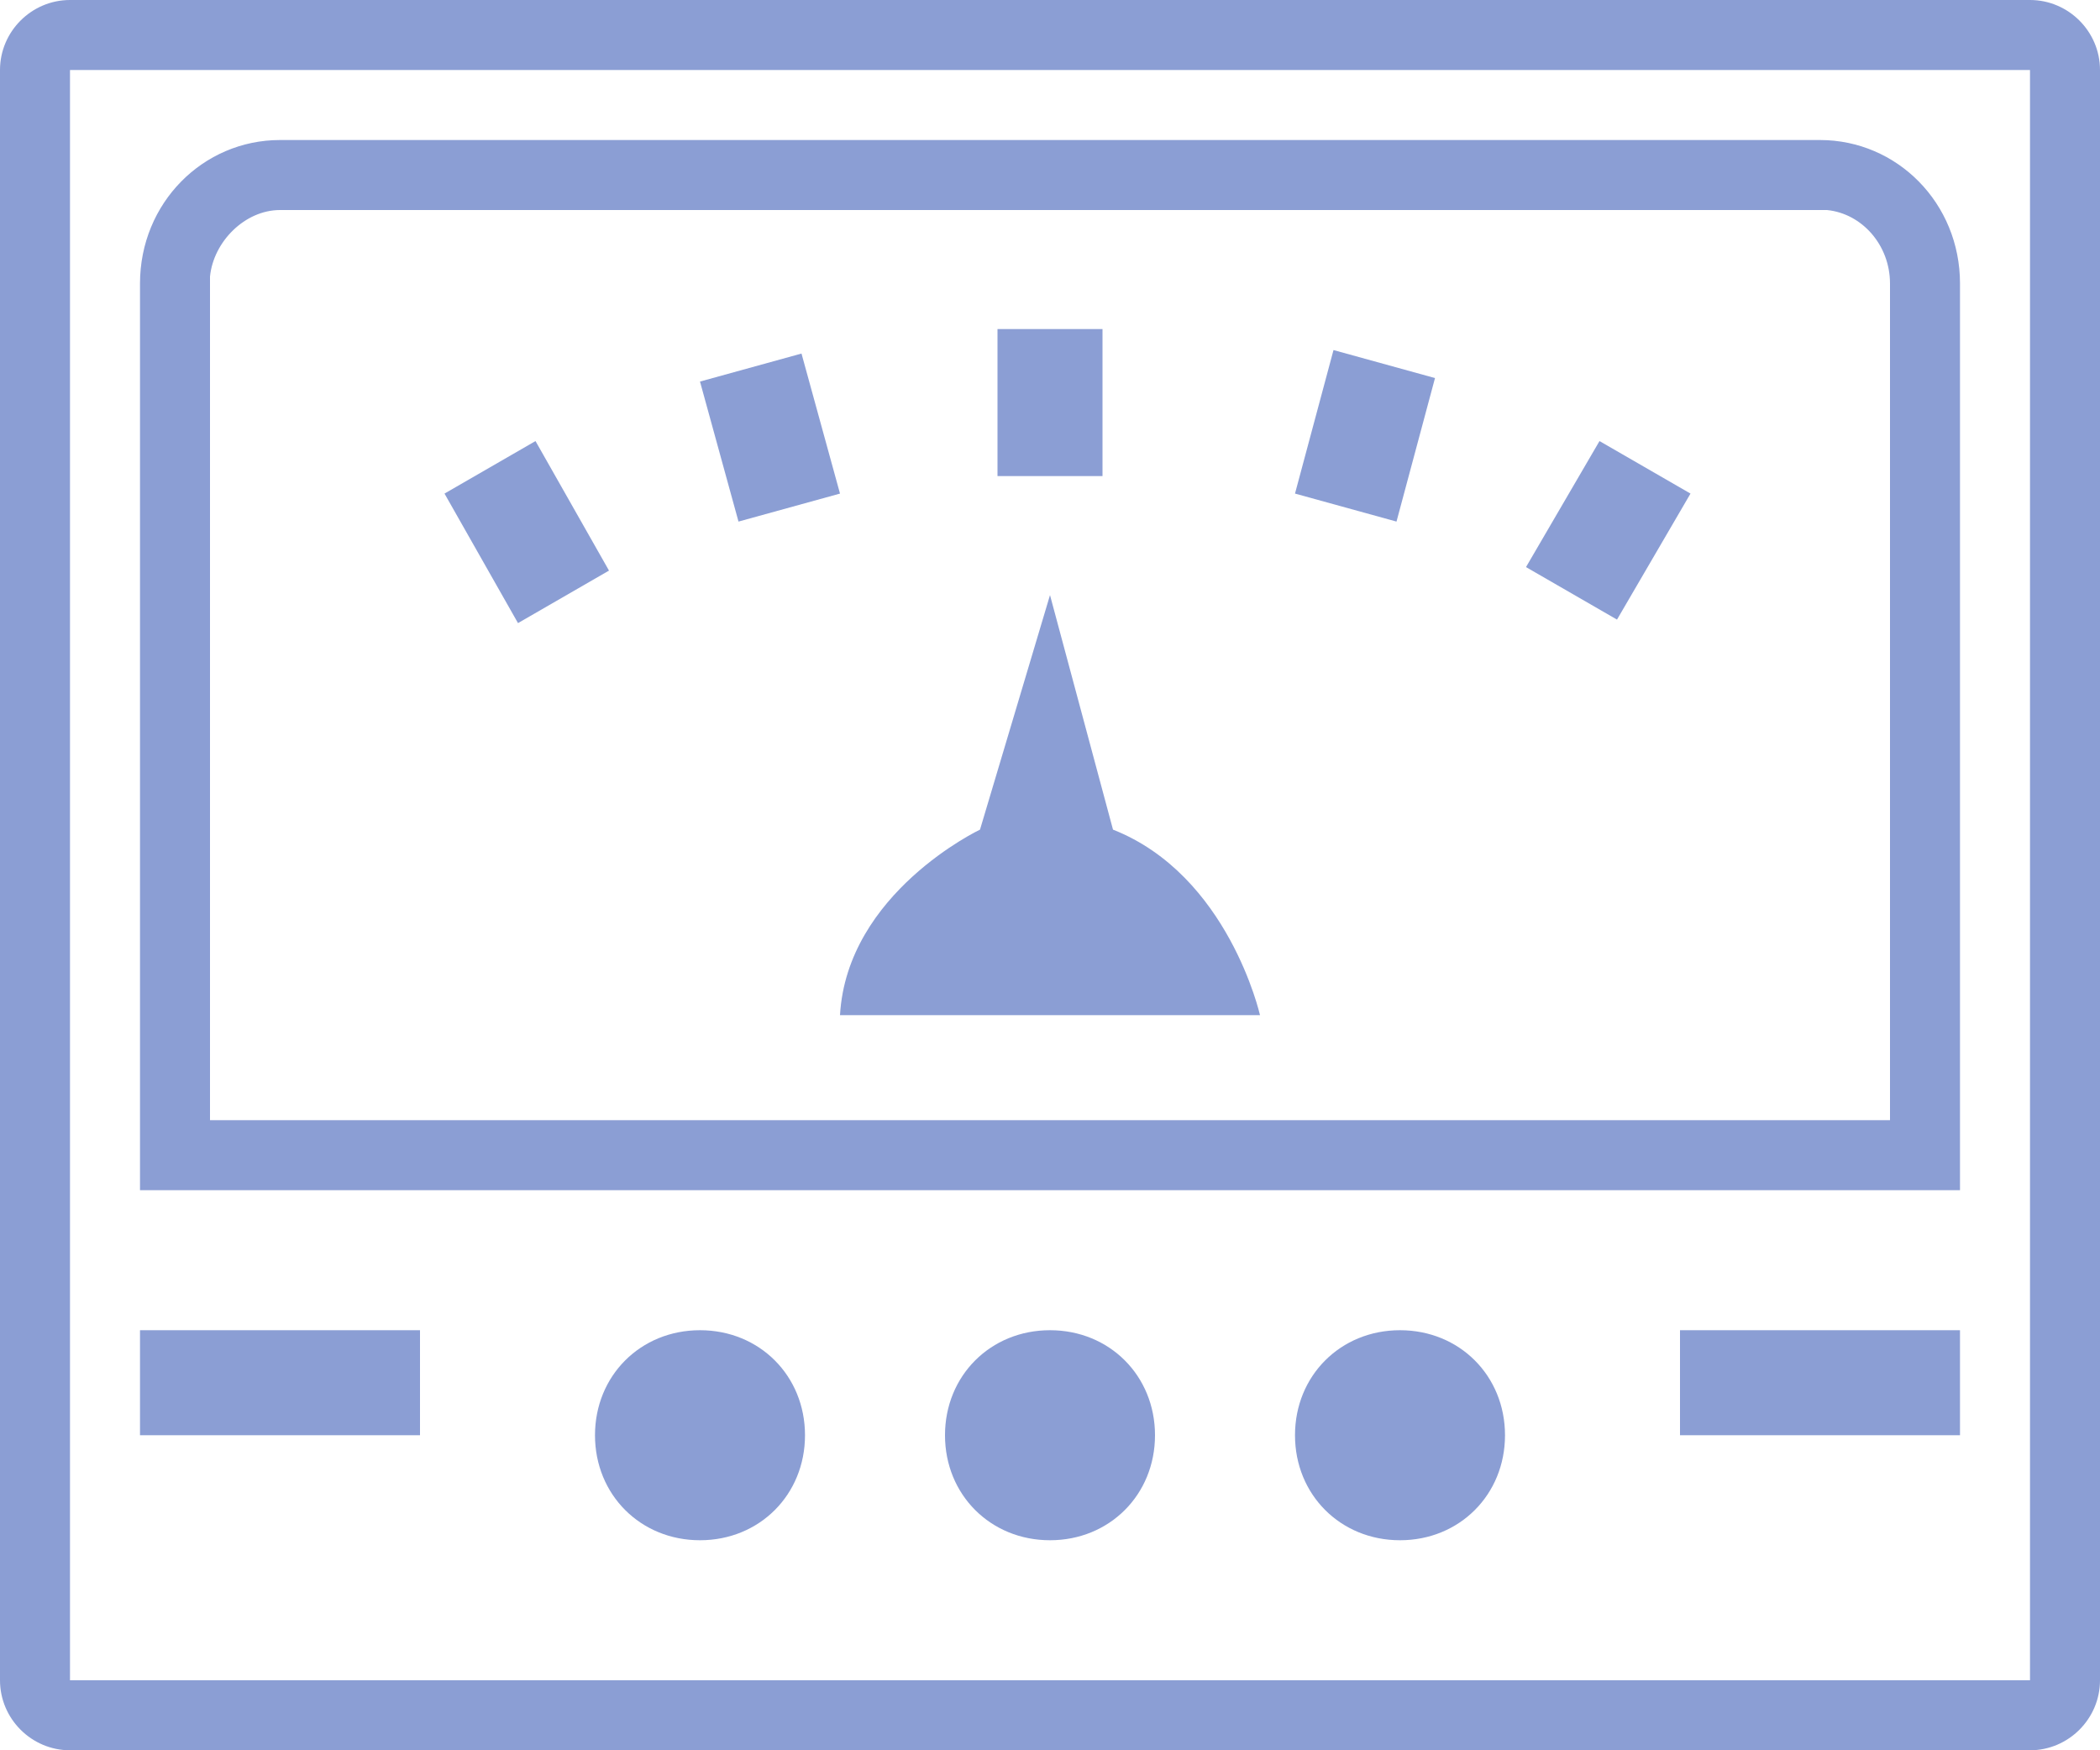 <?xml version="1.0" encoding="utf-8"?>
<!-- Generator: Adobe Illustrator 24.0.1, SVG Export Plug-In . SVG Version: 6.00 Build 0)  -->
<svg version="1.1" id="图层_1" xmlns="http://www.w3.org/2000/svg" xmlns:xlink="http://www.w3.org/1999/xlink" x="0px" y="0px"
	 viewBox="0 0 60 50" style="enable-background:new 0 0 60 50;" xml:space="preserve">
<style type="text/css">
	.st0{fill:#8B9ED4;}
	.st1{fill-rule:evenodd;clip-rule:evenodd;fill:#8B9ED4;}
</style>
<g id="页面-1_6_">
	<g id="监控管理-设备状态备份_5_" transform="translate(-1666, -356)">
		<g id="电量仪_1_" transform="translate(1666, 356)">
			<g id="矩形_6_">
				<path class="st0" d="M58,0c1.1,0,2,0.9,2,2v46c0,1.1-0.9,2-2,2H2c-1.1,0-2-0.9-2-2V2c0-1.1,0.9-2,2-2H58z M58,2H2v46h56V2z"/>
			</g>
			<g id="Fill-3_1_">
				<path class="st0" d="M52,4c2.2,0,4,1.8,4,4.1V34H4V8.1C4,5.8,5.8,4,8,4H52z M52,6H8C7,6,6.1,6.9,6,7.9l0,0.2V32h48V8.1
					c0-1.1-0.8-2-1.8-2.1L52,6z"/>
			</g>
			<g id="Fill-5_1_">
				<polygon class="st1" points="4,41 12,41 12,38 4,38 				"/>
			</g>
			<g id="Fill-7_1_">
				<polygon class="st1" points="48,41 56,41 56,38 48,38 				"/>
			</g>
			<g id="Fill-8_1_">
				<path class="st1" d="M30,38c1.7,0,3,1.3,3,3s-1.3,3-3,3s-3-1.3-3-3S28.3,38,30,38"/>
			</g>
			<g id="Fill-9_1_">
				<path class="st1" d="M30,17l-2,6.7c0,0-3.8,1.8-4,5.3h12c0,0-0.9-4-4.2-5.3L30,17z"/>
			</g>
			<g id="Fill-10_1_">
				<polygon class="st1" points="28.5,13.6 31.5,13.6 31.5,9.4 28.5,9.4 				"/>
			</g>
			<g id="Fill-11_1_">
				<polygon class="st1" points="37,14.1 38.1,10 41,10.8 39.9,14.9 				"/>
			</g>
			<g id="Fill-12_1_">
				<polygon class="st1" points="20,10.9 22.9,10.1 24,14.1 21.1,14.9 				"/>
			</g>
			<g id="Fill-13_1_">
				<polygon class="st1" points="43.6,16.2 45.7,12.6 48.3,14.1 46.2,17.7 				"/>
			</g>
			<g id="Fill-14_1_">
				<polygon class="st1" points="12.7,14.1 15.3,12.6 17.4,16.3 14.8,17.8 				"/>
			</g>
			<g id="Fill-15_1_">
				<path class="st1" d="M40,38c1.7,0,3,1.3,3,3s-1.3,3-3,3s-3-1.3-3-3S38.3,38,40,38"/>
			</g>
			<g id="Fill-16_1_">
				<path class="st1" d="M20,38c1.7,0,3,1.3,3,3s-1.3,3-3,3s-3-1.3-3-3S18.3,38,20,38"/>
			</g>
		</g>
	</g>
</g>
</svg>
